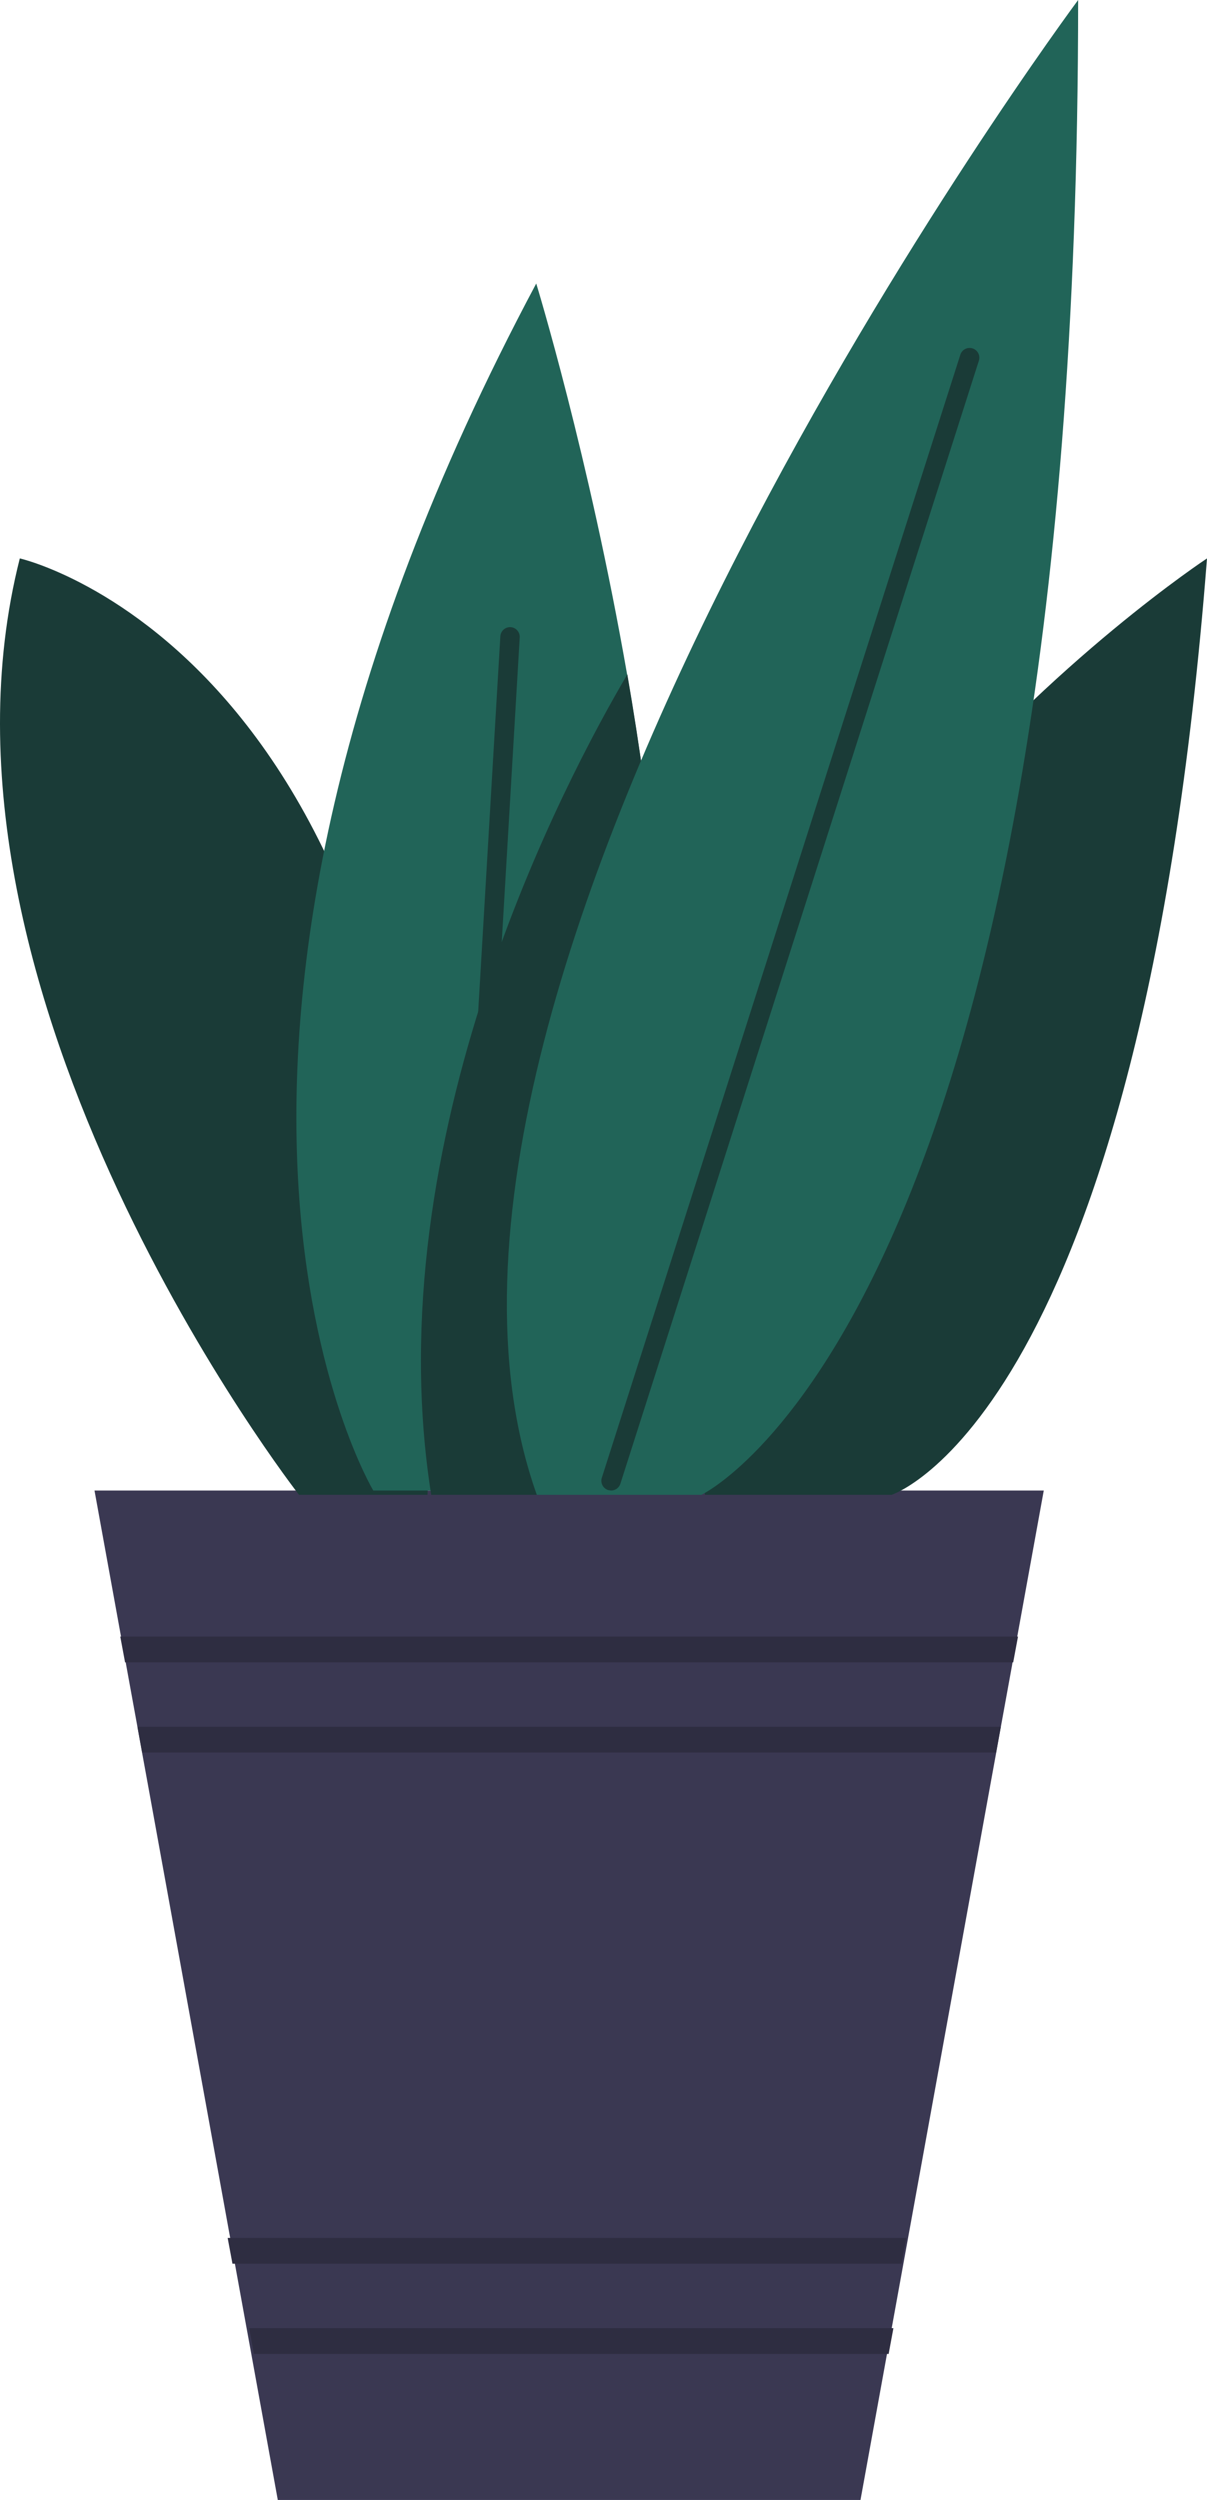 <?xml version="1.0" encoding="UTF-8"?>
<svg width="281px" height="582px" viewBox="0 0 281 582" version="1.1" xmlns="http://www.w3.org/2000/svg" xmlns:xlink="http://www.w3.org/1999/xlink">
    <title>bush 1</title>
    <g id="Page-1" stroke="none" stroke-width="1" fill="none" fill-rule="evenodd">
        <g id="1907_U1RVRElPIEtBVCA1MDMtMzQ" transform="translate(-1542, -1470)">
            <g id="bush-1" transform="translate(1542, 1470)">
                <polyline id="Fill-159" fill="#3A3852" points="243 347 237.345 378.152 235.645 387.493 235.625 387.641 232.99 402.113 232.436 405.18 231.885 408.24 230.713 414.668 210.489 526.051 210.367 526.733 207.712 541.356 207.302 543.593 206.595 547.48 200.331 582 64.672 582 58.409 547.48 57.701 543.593 57.291 541.356 54.636 526.733 54.515 526.051 53.519 520.609 34.29 414.668 33.118 408.24 32.564 405.18 32.013 402.113 29.378 387.641 29.355 387.493 28.241 381.369 27.658 378.152 22 347 243 347"></polyline>
                <polyline id="Fill-160" fill="#2E2D41" points="233 402 232.446 405.003 231.895 408 33.105 408 32.551 405.003 32 402 233 402"></polyline>
                <polyline id="Fill-161" fill="#2E2D41" points="237 381 235.883 387 29.117 387 28 381 237 381"></polyline>
                <polyline id="Fill-162" fill="#2E2D41" points="208 542 207.591 544.192 206.886 548 59.114 548 58.409 544.192 58 542 208 542"></polyline>
                <polyline id="Fill-163" fill="#2E2D41" points="211 521 210.01 526.331 209.889 527 54.118 527 53.996 526.331 53 521 211 521"></polyline>
                <path d="M69.612,348 C69.612,348 -21.179,231.623 4.612,130 C4.612,130 107.782,153.256 99.53,348 L69.612,348" id="Fill-164" fill="#1A3B37"></path>
                <path d="M207.565,348 C207.565,348 265.48,329.68 281,130 C281,130 138.28,223.964 164.131,348 L207.565,348" id="Fill-165" fill="#1A3B37"></path>
                <path d="M129.279,347 L86.907,347 C86.907,347 27.602,248.401 124.842,66 C124.842,66 137.104,106.018 145.991,156.969 C157.532,223.122 163.377,307.696 129.279,347" id="Fill-166" fill="#216458"></path>
                <path d="M129.445,348 L100.387,348 C87.286,264.983 131.728,181.298 146.05,157 C157.515,223.49 163.323,308.496 129.445,348" id="Fill-167" fill="#1A3B37"></path>
                <path d="M107.262,345 L107.125,344.997 C105.879,344.923 104.928,343.848 105.004,342.597 L116.485,148.135 C116.561,146.884 117.62,145.942 118.872,146.003 C120.119,146.076 121.069,147.152 120.996,148.403 L109.516,342.865 C109.443,344.071 108.447,345 107.262,345" id="Fill-168" fill="#1A3B37"></path>
                <path d="M163.29,348 C163.29,348 251,306.709 251,0 C251,0 82.087,227.372 124.975,348 L163.29,348" id="Fill-169" fill="#216458"></path>
                <path d="M142.272,347 L141.579,346.895 C140.385,346.508 139.728,345.233 140.108,344.037 L223.574,82.582 C223.953,81.387 225.23,80.725 226.421,81.109 C227.615,81.489 228.272,82.768 227.892,83.963 L144.43,345.421 C144.123,346.383 143.233,347 142.272,347" id="Fill-170" fill="#1A3B37"></path>
            </g>
        </g>
    </g>
</svg>